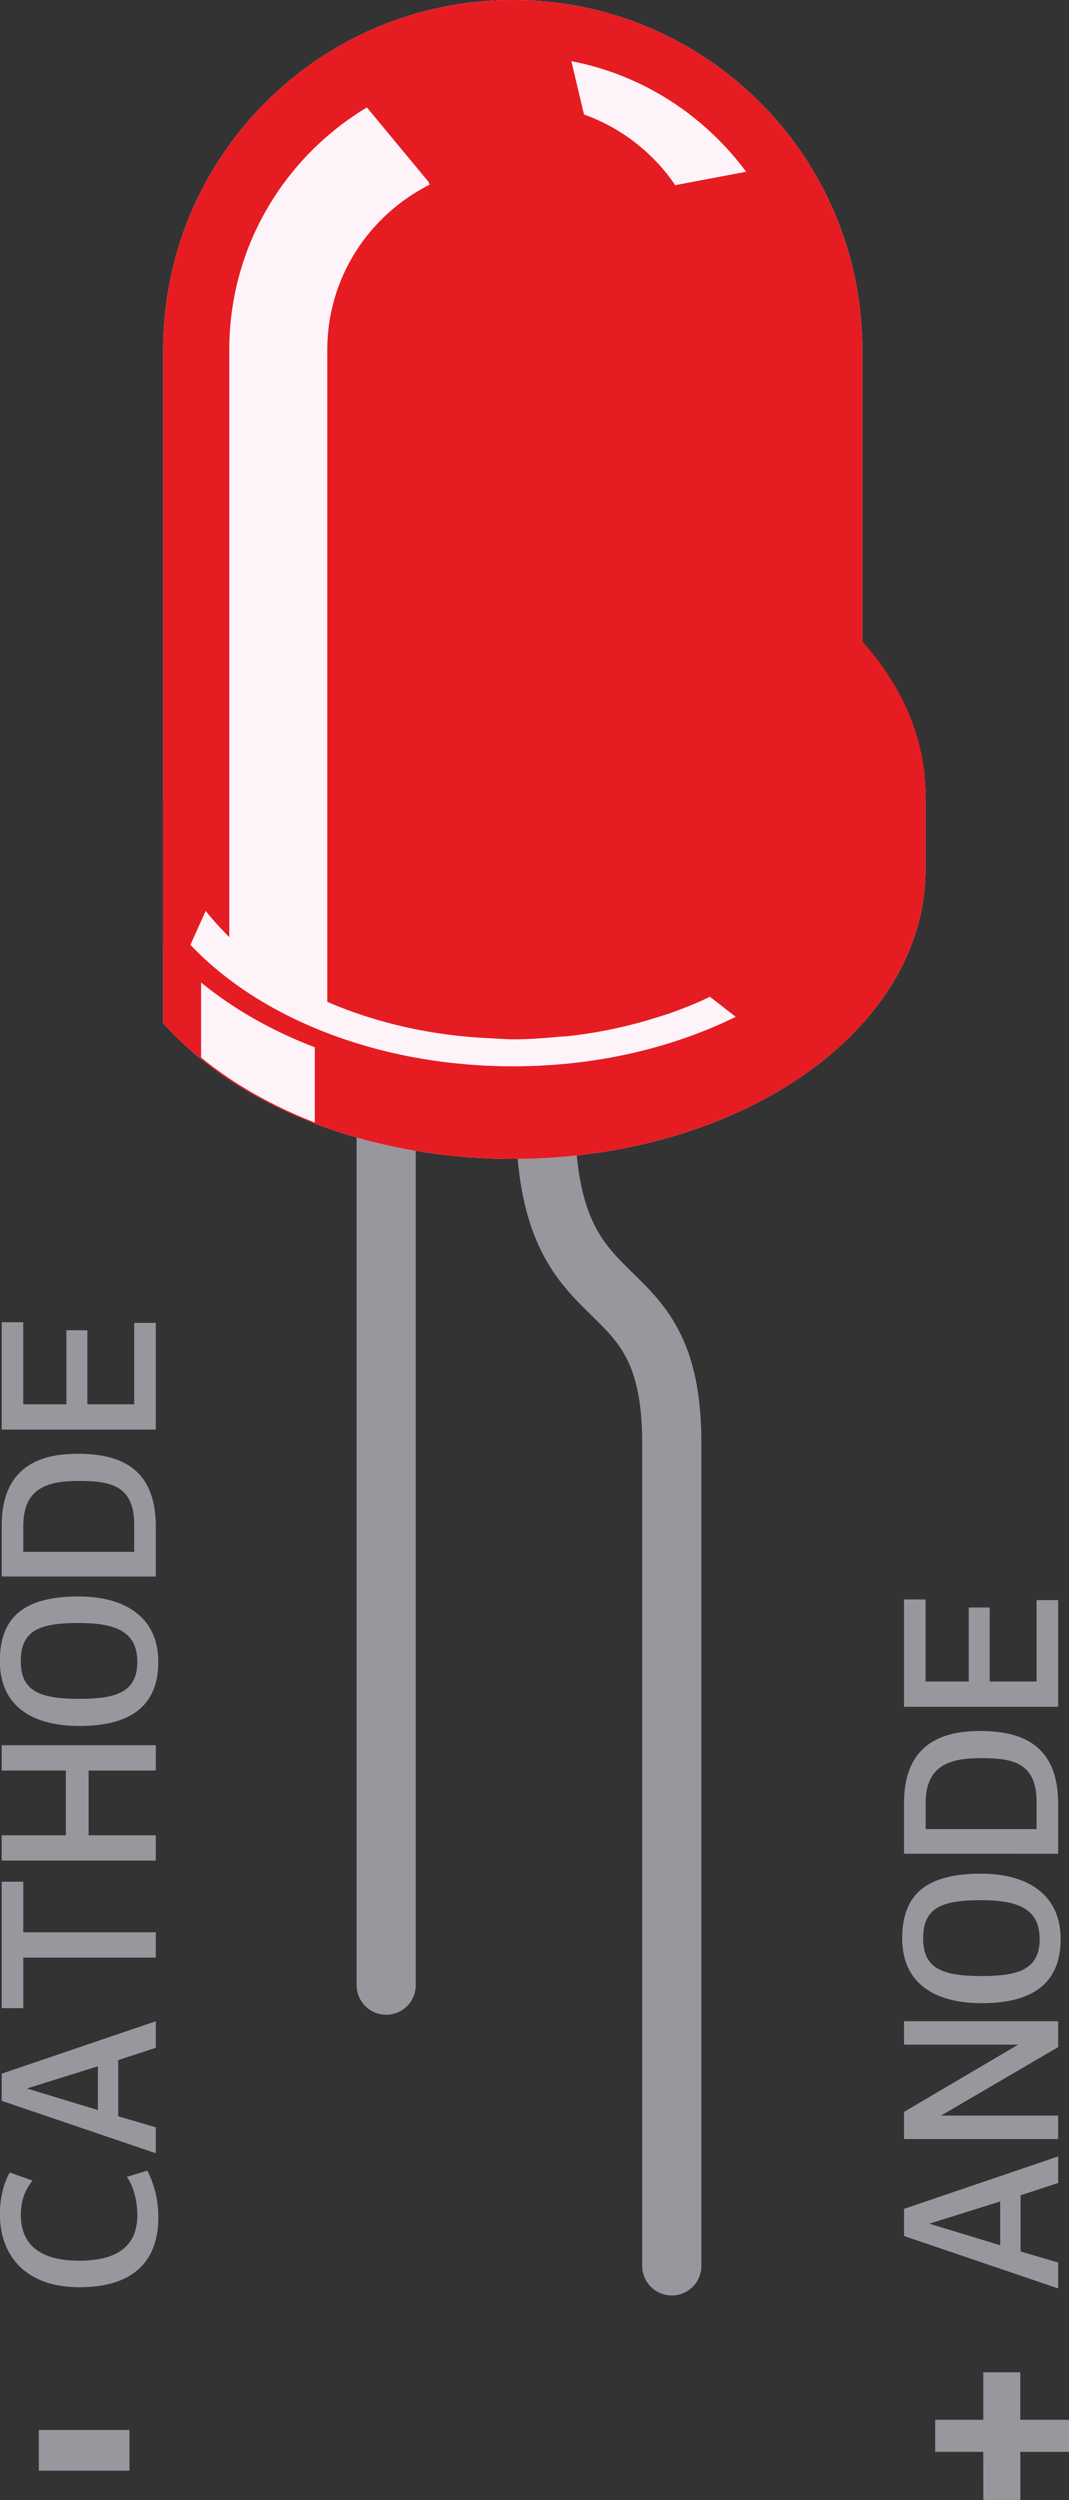 <?xml version="1.0" encoding="UTF-8" standalone="no"?>
<!-- Created with Inkscape (http://www.inkscape.org/) -->

<svg
   width="9.564mm"
   height="22.357mm"
   viewBox="0 0 9.564 22.357"
   version="1.1"
   id="svg10637"
   inkscape:version="1.2.2 (1:1.2.2+202212051550+b0a8486541)"
   sodipodi:docname="led.svg"
   xmlns:inkscape="http://www.inkscape.org/namespaces/inkscape"
   xmlns:sodipodi="http://sodipodi.sourceforge.net/DTD/sodipodi-0.dtd"
   xmlns="http://www.w3.org/2000/svg"
   xmlns:svg="http://www.w3.org/2000/svg">
  <rect x="0" y="0" width="9.564" height="22.357" fill="#333333" stroke="none"/>
  <sodipodi:namedview
     id="namedview10639"
     pagecolor="#ffffff"
     bordercolor="#666666"
     borderopacity="1.0"
     inkscape:showpageshadow="2"
     inkscape:pageopacity="0.0"
     inkscape:pagecheckerboard="0"
     inkscape:deskcolor="#d1d1d1"
     inkscape:document-units="mm"
     showgrid="false"
     inkscape:zoom="0.96123036"
     inkscape:cx="-112.87617"
     inkscape:cy="80.105668"
     inkscape:window-width="2560"
     inkscape:window-height="1403"
     inkscape:window-x="2560"
     inkscape:window-y="0"
     inkscape:window-maximized="1"
     inkscape:current-layer="layer1" />
  <defs
     id="defs10634">
    <clipPath
       clipPathUnits="userSpaceOnUse"
       id="clipPath7305">
      <g
         id="g7309">
        <path
           d="m 45,137 h 18.523 v 46.152 H 45 Z m 0,0"
           id="path7307" />
      </g>
    </clipPath>
    <clipPath
       id="clip30">
      <rect
         x="0"
         y="0"
         width="20"
         height="30"
         id="rect619" />
    </clipPath>
    <clipPath
       id="clip31">
      <path
         d="M 0.203,0.078 H 19.523 V 29.441 H 0.203 Z m 0,0"
         id="path616" />
    </clipPath>
    <clipPath
       clipPathUnits="userSpaceOnUse"
       id="clipPath7323">
      <g
         id="g7327"
         transform="translate(-44,-125)">
        <path
           d="M 44.203,125.078 H 63.523 V 155 H 44.203 Z m 0,0"
           id="path7325" />
      </g>
    </clipPath>
    <mask
       id="mask7">
      <g
         filter="url(#alpha)"
         id="g613">
        <rect
           x="0"
           y="0"
           width="396.85"
           height="660.472"
           style="fill:#000000;fill-opacity:0.3;stroke:none"
           id="rect611" />
      </g>
    </mask>
    <filter
       id="alpha"
       filterUnits="objectBoundingBox"
       x="0"
       y="0"
       width="1"
       height="1">
      <feColorMatrix
         type="matrix"
         in="SourceGraphic"
         values="0 0 0 0 1 0 0 0 0 1 0 0 0 0 1 0 0 0 1 0"
         id="feColorMatrix472" />
    </filter>
    <clipPath
       id="clipPath9963">
      <rect
         x="0"
         y="0"
         width="20"
         height="30"
         id="rect9961" />
    </clipPath>
    <clipPath
       id="clipPath9967">
      <path
         d="M 0.203,0.078 H 19.523 V 29.441 H 0.203 Z m 0,0"
         id="path9965" />
    </clipPath>
    <clipPath
       id="clip32">
      <rect
         x="0"
         y="0"
         width="20"
         height="30"
         id="rect635" />
    </clipPath>
    <clipPath
       id="clip33">
      <path
         d="M 0.203,0.078 H 19.523 V 29.441 H 0.203 Z m 0,0"
         id="path632" />
    </clipPath>
    <clipPath
       clipPathUnits="userSpaceOnUse"
       id="clipPath7317">
      <g
         id="g7321"
         transform="translate(-44,-125)">
        <path
           d="M 44.203,125.078 H 63.523 V 155 H 44.203 Z m 0,0"
           id="path7319" />
      </g>
    </clipPath>
    <mask
       id="mask8">
      <g
         filter="url(#alpha)"
         id="g629">
        <rect
           x="0"
           y="0"
           width="396.85"
           height="660.472"
           style="fill:#000000;fill-opacity:0.5;stroke:none"
           id="rect627" />
      </g>
    </mask>
    <filter
       id="filter9981"
       filterUnits="objectBoundingBox"
       x="0"
       y="0"
       width="1"
       height="1">
      <feColorMatrix
         type="matrix"
         in="SourceGraphic"
         values="0 0 0 0 1 0 0 0 0 1 0 0 0 0 1 0 0 0 1 0"
         id="feColorMatrix9979" />
    </filter>
    <clipPath
       id="clipPath9985">
      <rect
         x="0"
         y="0"
         width="20"
         height="30"
         id="rect9983" />
    </clipPath>
    <clipPath
       id="clipPath9989">
      <path
         d="M 0.203,0.078 H 19.523 V 29.441 H 0.203 Z m 0,0"
         id="path9987" />
    </clipPath>
    <clipPath
       id="clip35">
      <rect
         x="0"
         y="0"
         width="20"
         height="14"
         id="rect654" />
    </clipPath>
    <clipPath
       id="clip36">
      <path
         d="M 0.203,0.328 H 19.523 V 13.438 H 0.203 Z m 0,0"
         id="path651" />
    </clipPath>
    <clipPath
       clipPathUnits="userSpaceOnUse"
       id="clipPath7341">
      <g
         id="g7345"
         transform="translate(-44,-141)">
        <path
           d="m 44.203,141 h 19.32 v 14 H 44.203 Z m 0,0"
           id="path7343" />
      </g>
    </clipPath>
    <mask
       id="mask9">
      <g
         filter="url(#alpha)"
         id="g648">
        <rect
           x="0"
           y="0"
           width="396.85"
           height="660.472"
           style="fill:#000000;fill-opacity:0.9;stroke:none"
           id="rect646" />
      </g>
    </mask>
    <filter
       id="filter10003"
       filterUnits="objectBoundingBox"
       x="0"
       y="0"
       width="1"
       height="1">
      <feColorMatrix
         type="matrix"
         in="SourceGraphic"
         values="0 0 0 0 1 0 0 0 0 1 0 0 0 0 1 0 0 0 1 0"
         id="feColorMatrix10001" />
    </filter>
    <clipPath
       id="clipPath10007">
      <rect
         x="0"
         y="0"
         width="20"
         height="14"
         id="rect10005" />
    </clipPath>
    <clipPath
       id="clipPath10011">
      <path
         d="M 0.203,0.328 H 19.523 V 13.438 H 0.203 Z m 0,0"
         id="path10009" />
    </clipPath>
    <clipPath
       id="clip37">
      <rect
         x="0"
         y="0"
         width="20"
         height="14"
         id="rect670" />
    </clipPath>
    <clipPath
       id="clip38">
      <path
         d="M 0.203,0.328 H 19.523 V 13.438 H 0.203 Z m 0,0"
         id="path667" />
    </clipPath>
    <clipPath
       clipPathUnits="userSpaceOnUse"
       id="clipPath7335">
      <g
         id="g7339"
         transform="translate(-44,-141)">
        <path
           d="m 44.203,141 h 19.32 v 14 H 44.203 Z m 0,0"
           id="path7337" />
      </g>
    </clipPath>
    <mask
       id="mask10">
      <g
         filter="url(#alpha)"
         id="g664">
        <rect
           x="0"
           y="0"
           width="396.85"
           height="660.472"
           style="fill:#000000;fill-opacity:0.7;stroke:none"
           id="rect662" />
      </g>
    </mask>
    <filter
       id="filter10025"
       filterUnits="objectBoundingBox"
       x="0"
       y="0"
       width="1"
       height="1">
      <feColorMatrix
         type="matrix"
         in="SourceGraphic"
         values="0 0 0 0 1 0 0 0 0 1 0 0 0 0 1 0 0 0 1 0"
         id="feColorMatrix10023" />
    </filter>
    <clipPath
       id="clipPath10029">
      <rect
         x="0"
         y="0"
         width="20"
         height="14"
         id="rect10027" />
    </clipPath>
    <clipPath
       id="clipPath10033">
      <path
         d="M 0.203,0.328 H 19.523 V 13.438 H 0.203 Z m 0,0"
         id="path10031" />
    </clipPath>
    <clipPath
       id="clip40">
      <rect
         x="0"
         y="0"
         width="20"
         height="12"
         id="rect689" />
    </clipPath>
    <clipPath
       id="clip41">
      <path
         d="M 0.203,0.328 H 19.523 V 11.531 H 0.203 Z m 0,0"
         id="path686" />
    </clipPath>
    <clipPath
       clipPathUnits="userSpaceOnUse"
       id="clipPath7352">
      <g
         id="g7356"
         transform="translate(-44,-141)">
        <path
           d="m 44.203,141 h 19.32 v 12 H 44.203 Z m 0,0"
           id="path7354" />
      </g>
    </clipPath>
    <mask
       id="mask11">
      <g
         filter="url(#alpha)"
         id="g683">
        <rect
           x="0"
           y="0"
           width="396.85"
           height="660.472"
           style="fill:#000000;fill-opacity:0.25;stroke:none"
           id="rect681" />
      </g>
    </mask>
    <filter
       id="filter10047"
       filterUnits="objectBoundingBox"
       x="0"
       y="0"
       width="1"
       height="1">
      <feColorMatrix
         type="matrix"
         in="SourceGraphic"
         values="0 0 0 0 1 0 0 0 0 1 0 0 0 0 1 0 0 0 1 0"
         id="feColorMatrix10045" />
    </filter>
    <clipPath
       id="clipPath10051">
      <rect
         x="0"
         y="0"
         width="20"
         height="12"
         id="rect10049" />
    </clipPath>
    <clipPath
       id="clipPath10055">
      <path
         d="M 0.203,0.328 H 19.523 V 11.531 H 0.203 Z m 0,0"
         id="path10053" />
    </clipPath>
    <clipPath
       id="clip43">
      <rect
         x="0"
         y="0"
         width="18"
         height="13"
         id="rect708" />
    </clipPath>
    <clipPath
       id="clip44">
      <path
         d="m 0.203,0.012 h 17.719 V 12.41 H 0.203 Z m 0,0"
         id="path705" />
    </clipPath>
    <clipPath
       clipPathUnits="userSpaceOnUse"
       id="clipPath7370">
      <g
         id="g7374"
         transform="translate(-44,-139)">
        <path
           d="M 44.203,139 H 62 v 13 H 44.203 Z m 0,0"
           id="path7372" />
      </g>
    </clipPath>
    <mask
       id="mask12">
      <g
         filter="url(#alpha)"
         id="g702">
        <rect
           x="0"
           y="0"
           width="396.85"
           height="660.472"
           style="fill:#000000;fill-opacity:0.25;stroke:none"
           id="rect700" />
      </g>
    </mask>
    <filter
       id="filter10069"
       filterUnits="objectBoundingBox"
       x="0"
       y="0"
       width="1"
       height="1">
      <feColorMatrix
         type="matrix"
         in="SourceGraphic"
         values="0 0 0 0 1 0 0 0 0 1 0 0 0 0 1 0 0 0 1 0"
         id="feColorMatrix10067" />
    </filter>
    <clipPath
       id="clipPath10073">
      <rect
         x="0"
         y="0"
         width="18"
         height="13"
         id="rect10071" />
    </clipPath>
    <clipPath
       id="clipPath10077">
      <path
         d="m 0.203,0.012 h 17.719 V 12.41 H 0.203 Z m 0,0"
         id="path10075" />
    </clipPath>
    <clipPath
       id="clip45">
      <rect
         x="0"
         y="0"
         width="18"
         height="13"
         id="rect724" />
    </clipPath>
    <clipPath
       id="clip46">
      <path
         d="m 0.203,0.012 h 17.719 V 12.41 H 0.203 Z m 0,0"
         id="path721" />
    </clipPath>
    <clipPath
       clipPathUnits="userSpaceOnUse"
       id="clipPath7364">
      <g
         id="g7368"
         transform="translate(-44,-139)">
        <path
           d="M 44.203,139 H 62 v 13 H 44.203 Z m 0,0"
           id="path7366" />
      </g>
    </clipPath>
    <mask
       id="mask13">
      <g
         filter="url(#alpha)"
         id="g718">
        <rect
           x="0"
           y="0"
           width="396.85"
           height="660.472"
           style="fill:#000000;fill-opacity:0.25;stroke:none"
           id="rect716" />
      </g>
    </mask>
    <filter
       id="filter10091"
       filterUnits="objectBoundingBox"
       x="0"
       y="0"
       width="1"
       height="1">
      <feColorMatrix
         type="matrix"
         in="SourceGraphic"
         values="0 0 0 0 1 0 0 0 0 1 0 0 0 0 1 0 0 0 1 0"
         id="feColorMatrix10089" />
    </filter>
    <clipPath
       id="clipPath10095">
      <rect
         x="0"
         y="0"
         width="18"
         height="13"
         id="rect10093" />
    </clipPath>
    <clipPath
       id="clipPath10099">
      <path
         d="m 0.203,0.012 h 17.719 V 12.41 H 0.203 Z m 0,0"
         id="path10097" />
    </clipPath>
    <clipPath
       id="clip48">
      <rect
         x="0"
         y="0"
         width="20"
         height="30"
         id="rect743" />
    </clipPath>
    <clipPath
       id="clip49">
      <path
         d="M 0.203,0.078 H 19.523 V 29.441 H 0.203 Z m 0,0"
         id="path740" />
    </clipPath>
    <clipPath
       clipPathUnits="userSpaceOnUse"
       id="clipPath7381">
      <g
         id="g7385"
         transform="translate(-44,-125)">
        <path
           d="M 44.203,125.078 H 63.523 V 155 H 44.203 Z m 0,0"
           id="path7383" />
      </g>
    </clipPath>
    <mask
       id="mask14">
      <g
         filter="url(#alpha)"
         id="g737">
        <rect
           x="0"
           y="0"
           width="396.85"
           height="660.472"
           style="fill:#000000;fill-opacity:0.65;stroke:none"
           id="rect735" />
      </g>
    </mask>
    <filter
       id="filter10113"
       filterUnits="objectBoundingBox"
       x="0"
       y="0"
       width="1"
       height="1">
      <feColorMatrix
         type="matrix"
         in="SourceGraphic"
         values="0 0 0 0 1 0 0 0 0 1 0 0 0 0 1 0 0 0 1 0"
         id="feColorMatrix10111" />
    </filter>
    <clipPath
       id="clipPath10117">
      <rect
         x="0"
         y="0"
         width="20"
         height="30"
         id="rect10115" />
    </clipPath>
    <clipPath
       id="clipPath10121">
      <path
         d="M 0.203,0.078 H 19.523 V 29.441 H 0.203 Z m 0,0"
         id="path10119" />
    </clipPath>
    <clipPath
       id="clip50">
      <rect
         x="0"
         y="0"
         width="5"
         height="4"
         id="rect759" />
    </clipPath>
    <clipPath
       id="clip51">
      <path
         d="M 0.555,0.629 H 4.984 V 3.77 H 0.555 Z m 0,0"
         id="path756" />
    </clipPath>
    <mask
       id="mask15">
      <g
         filter="url(#alpha)"
         id="g753">
        <rect
           x="0"
           y="0"
           width="396.85"
           height="660.472"
           style="fill:#000000;fill-opacity:0.4;stroke:none"
           id="rect751" />
      </g>
    </mask>
    <filter
       id="filter10132"
       filterUnits="objectBoundingBox"
       x="0"
       y="0"
       width="1"
       height="1">
      <feColorMatrix
         type="matrix"
         in="SourceGraphic"
         values="0 0 0 0 1 0 0 0 0 1 0 0 0 0 1 0 0 0 1 0"
         id="feColorMatrix10130" />
    </filter>
    <clipPath
       id="clipPath10136">
      <rect
         x="0"
         y="0"
         width="5"
         height="4"
         id="rect10134" />
    </clipPath>
    <clipPath
       id="clipPath10140">
      <path
         d="M 0.555,0.629 H 4.984 V 3.77 H 0.555 Z m 0,0"
         id="path10138" />
    </clipPath>
    <clipPath
       id="clip52">
      <rect
         x="0"
         y="0"
         width="4"
         height="5"
         id="rect775" />
    </clipPath>
    <clipPath
       id="clip53">
      <path
         d="M 0.164,0.984 H 3.047 V 4.531 H 0.164 Z m 0,0"
         id="path772" />
    </clipPath>
    <mask
       id="mask16">
      <g
         filter="url(#alpha)"
         id="g769">
        <rect
           x="0"
           y="0"
           width="396.85"
           height="660.472"
           style="fill:#000000;fill-opacity:0.4;stroke:none"
           id="rect767" />
      </g>
    </mask>
    <filter
       id="filter10151"
       filterUnits="objectBoundingBox"
       x="0"
       y="0"
       width="1"
       height="1">
      <feColorMatrix
         type="matrix"
         in="SourceGraphic"
         values="0 0 0 0 1 0 0 0 0 1 0 0 0 0 1 0 0 0 1 0"
         id="feColorMatrix10149" />
    </filter>
    <clipPath
       id="clipPath10155">
      <rect
         x="0"
         y="0"
         width="4"
         height="5"
         id="rect10153" />
    </clipPath>
    <clipPath
       id="clipPath10159">
      <path
         d="M 0.164,0.984 H 3.047 V 4.531 H 0.164 Z m 0,0"
         id="path10157" />
    </clipPath>
    <clipPath
       id="clip55">
      <rect
         x="0"
         y="0"
         width="15"
         height="26"
         id="rect794" />
    </clipPath>
    <clipPath
       id="clip56">
      <path
         d="M 0.895,0.801 H 14.715 V 25.094 H 0.895 Z m 0,0"
         id="path791" />
    </clipPath>
    <clipPath
       clipPathUnits="userSpaceOnUse"
       id="clipPath7392">
      <g
         id="g7396"
         transform="translate(-44,-127)">
        <path
           d="M 44.203,127 H 59 v 26 H 44.203 Z m 0,0"
           id="path7394" />
      </g>
    </clipPath>
    <mask
       id="mask17">
      <g
         filter="url(#alpha)"
         id="g788">
        <rect
           x="0"
           y="0"
           width="396.85"
           height="660.472"
           style="fill:#000000;fill-opacity:0.4;stroke:none"
           id="rect786" />
      </g>
    </mask>
    <filter
       id="filter10173"
       filterUnits="objectBoundingBox"
       x="0"
       y="0"
       width="1"
       height="1">
      <feColorMatrix
         type="matrix"
         in="SourceGraphic"
         values="0 0 0 0 1 0 0 0 0 1 0 0 0 0 1 0 0 0 1 0"
         id="feColorMatrix10171" />
    </filter>
    <clipPath
       id="clipPath10177">
      <rect
         x="0"
         y="0"
         width="15"
         height="26"
         id="rect10175" />
    </clipPath>
    <clipPath
       id="clipPath10181">
      <path
         d="M 0.895,0.801 H 14.715 V 25.094 H 0.895 Z m 0,0"
         id="path10179" />
    </clipPath>
  </defs>
  <g
     inkscape:label="Layer 1"
     inkscape:groupmode="layer"
     id="layer1"
     transform="translate(-100.641,-127.275)">
    <g
       id="use3882"
       style="fill:#99979e;fill-opacity:1"
       transform="matrix(0.353,0,0,0.353,100.547,149.899)">
      <path
         style="stroke:none"
         d="M 3.547,-1.5 V -2.531 H 1.25 V -1.5 Z m 0,0"
         id="path11550" />
    </g>
    <g
       id="use3890"
       style="fill:#99979e;fill-opacity:1"
       transform="matrix(0.353,0,0,0.353,102.035,147.845)">
      <path
         style="stroke:none"
         d="m -0.734,-3.125 c 0.156,0.219 0.266,0.578 0.266,0.969 0,0.781 -0.5,1.156 -1.484,1.156 -0.953,0 -1.469,-0.391 -1.469,-1.156 0,-0.312 0.078,-0.609 0.297,-0.875 l -0.578,-0.203 c -0.156,0.266 -0.25,0.656 -0.25,1.047 0,1.125 0.719,1.859 2.016,1.859 1.375,0 2,-0.672 2,-1.766 0,-0.438 -0.094,-0.828 -0.281,-1.188 z m 0,0"
         id="path11542" />
    </g>
    <g
       id="use3892"
       style="fill:#99979e;fill-opacity:1"
       transform="matrix(0.353,0,0,0.353,102.035,146.575)">
      <path
         style="stroke:none"
         d="M 0,-0.781 -0.953,-1.062 V -2.484 L 0,-2.797 V -3.469 l -3.906,1.328 v 0.688 L 0,-0.125 Z m -1.469,-1.547 v 1.109 l -1.797,-0.547 z m 0,0"
         id="path11534" />
    </g>
    <g
       id="use3894"
       style="fill:#99979e;fill-opacity:1"
       transform="matrix(0.353,0,0,0.353,102.035,145.305)">
      <path
         style="stroke:none"
         d="m -3.906,-3.406 v 3.203 h 0.547 v -1.281 H 0 V -2.125 h -3.359 v -1.281 z m 0,0"
         id="path11530" />
    </g>
    <g
       id="use3896"
       style="fill:#99979e;fill-opacity:1"
       transform="matrix(0.353,0,0,0.353,102.035,144.035)">
      <path
         style="stroke:none"
         d="m -3.906,-2.625 h 1.625 v 1.641 h -1.625 V -0.344 H 0 V -0.984 H -1.703 V -2.625 H 0 v -0.641 h -3.906 z m 0,0"
         id="path11526" />
    </g>
    <g
       id="use3898"
       style="fill:#99979e;fill-opacity:1"
       transform="matrix(0.353,0,0,0.353,102.035,142.765)">
      <path
         style="stroke:none"
         d="m -3.953,-1.797 c 0,1.141 0.828,1.641 2.016,1.641 1.266,0 2,-0.484 2,-1.625 0,-1.141 -0.859,-1.656 -2.016,-1.656 -1.359,0 -2,0.5 -2,1.641 z m 3.484,0.016 c 0,0.766 -0.531,0.938 -1.469,0.938 -1.016,0 -1.484,-0.203 -1.484,-0.953 0,-0.781 0.469,-0.969 1.469,-0.969 0.938,0 1.484,0.219 1.484,0.984 z m 0,0"
         id="path11518" />
    </g>
    <g
       id="use3900"
       style="fill:#99979e;fill-opacity:1"
       transform="matrix(0.353,0,0,0.353,102.035,141.495)">
      <path
         style="stroke:none"
         d="m 0,-0.344 v -1.266 c 0,-1.531 -0.969,-1.844 -1.984,-1.844 -1.078,0 -1.922,0.422 -1.922,1.828 v 1.281 z M -3.359,-1.625 c 0,-0.969 0.625,-1.141 1.406,-1.141 0.797,0 1.406,0.109 1.406,1.109 v 0.688 h -2.812 z m 0,0"
         id="path11510" />
    </g>
    <g
       id="use3902"
       style="fill:#99979e;fill-opacity:1"
       transform="matrix(0.353,0,0,0.353,102.035,140.225)">
      <path
         style="stroke:none"
         d="M -3.906,-0.469 H 0 v -2.703 h -0.547 v 2.062 h -1.188 v -1.875 h -0.531 v 1.875 h -1.094 V -3.188 H -3.906 Z m 0,0"
         id="path11502" />
    </g>
    <path
       style="fill:none;stroke:#99979e;stroke-width:0.529;stroke-linecap:round;stroke-linejoin:miter;stroke-miterlimit:4;stroke-opacity:1"
       d="m 104.096,134.38 v 10.648"
       id="path4324" />
    <path
       style="clip-rule:nonzero;fill:none;stroke:#99979e;stroke-width:1.5;stroke-linecap:round;stroke-linejoin:miter;stroke-miterlimit:4;stroke-opacity:1"
       d="m 57.066,182.402 v -20.852 c 0,-4.754 -3.203,-2.75 -3.203,-8.301 v -7.156"
       id="path4326"
       clip-path="url(#clipPath7305)"
       transform="matrix(0.353,0,0,0.353,86.507,83.15)" />
    <g
       id="use4330"
       clip-path="url(#clip30)"
       style="clip-rule:nonzero"
       transform="matrix(0.353,0,0,0.353,102.029,127.247)">
      <g
         clip-path="url(#clip31)"
         clip-rule="nonzero"
         id="g11494">
        <path
           style="fill:#e61c23;fill-opacity:1;fill-rule:nonzero;stroke:none"
           d="M 17.922,16.328 V 8.938 c 0,-4.891 -3.961,-8.859 -8.859,-8.859 -4.891,0 -8.859,3.961 -8.859,8.859 V 26 c 1.84,2.062 5.117,3.438 8.859,3.438 5.773,0 10.461,-3.27 10.461,-7.32 v -1.906 c 0,-1.426 -0.594,-2.754 -1.602,-3.883"
           id="path11492" />
      </g>
    </g>
    <g
       id="use4332"
       clip-path="url(#clip32)"
       style="clip-rule:nonzero"
       transform="matrix(0.353,0,0,0.353,102.029,127.247)">
      <g
         clip-path="url(#clip33)"
         clip-rule="nonzero"
         id="g11488">
        <path
           style="fill:#e8e6e6;fill-opacity:1;fill-rule:nonzero;stroke:none"
           d="M 17.922,16.328 V 8.938 c 0,-4.891 -3.961,-8.859 -8.859,-8.859 -4.891,0 -8.859,3.961 -8.859,8.859 V 26 c 1.84,2.062 5.117,3.438 8.859,3.438 5.773,0 10.461,-3.27 10.461,-7.32 v -1.906 c 0,-1.426 -0.594,-2.754 -1.602,-3.883"
           id="path11486" />
      </g>
    </g>
    <g
       id="use4336"
       clip-path="url(#clip35)"
       style="clip-rule:nonzero"
       transform="matrix(0.353,0,0,0.353,102.029,132.892)">
      <g
         clip-path="url(#clip36)"
         clip-rule="nonzero"
         id="g11482">
        <path
           style="fill:#d1d1cf;fill-opacity:1;fill-rule:nonzero;stroke:none"
           d="m 17.922,0.328 v 3.883 c 0,3.422 -3.957,6.207 -8.859,6.207 -4.891,0 -8.859,-2.777 -8.859,-6.207 v 5.785 c 1.84,2.062 5.117,3.441 8.859,3.441 5.773,0 10.461,-3.273 10.461,-7.32 v -1.906 c 0,-1.426 -0.594,-2.754 -1.602,-3.883"
           id="path11480" />
      </g>
    </g>
    <g
       id="use4338"
       clip-path="url(#clip37)"
       style="clip-rule:nonzero"
       transform="matrix(0.353,0,0,0.353,102.029,132.892)">
      <g
         clip-path="url(#clip38)"
         clip-rule="nonzero"
         id="g11476">
        <path
           style="fill:#e61c23;fill-opacity:1;fill-rule:nonzero;stroke:none"
           d="m 17.922,0.328 v 3.883 c 0,3.422 -3.957,6.207 -8.859,6.207 -4.891,0 -8.859,-2.777 -8.859,-6.207 v 5.785 c 1.84,2.062 5.117,3.441 8.859,3.441 5.773,0 10.461,-3.273 10.461,-7.32 v -1.906 c 0,-1.426 -0.594,-2.754 -1.602,-3.883"
           id="path11474" />
      </g>
    </g>
    <g
       id="use4342"
       clip-path="url(#clip40)"
       style="clip-rule:nonzero"
       transform="matrix(0.353,0,0,0.353,102.029,132.892)">
      <g
         clip-path="url(#clip41)"
         clip-rule="nonzero"
         id="g11470">
        <path
           style="fill:#0f0c0c;fill-opacity:1;fill-rule:nonzero;stroke:none"
           d="m 17.922,0.328 v 3.883 c 0,3.422 -3.957,6.207 -8.859,6.207 -4.891,0 -8.859,-2.777 -8.859,-6.207 V 8.094 c 1.84,2.062 5.117,3.438 8.859,3.438 5.773,0 10.461,-3.27 10.461,-7.32 0,-1.426 -0.594,-2.754 -1.602,-3.883"
           id="path11468" />
      </g>
    </g>
    <g
       id="use4346"
       clip-path="url(#clip43)"
       style="clip-rule:nonzero"
       transform="matrix(0.353,0,0,0.353,102.029,132.186)">
      <g
         clip-path="url(#clip44)"
         clip-rule="nonzero"
         id="g11464">
        <path
           style="fill:#e8e6e6;fill-opacity:1;fill-rule:nonzero;stroke:none"
           d="m 9.062,0.012 c 4.895,0 8.859,2.773 8.859,6.199 0,3.426 -3.965,6.199 -8.859,6.199 -4.895,0 -8.859,-2.773 -8.859,-6.199 0,-3.426 3.965,-6.199 8.859,-6.199"
           id="path11462" />
      </g>
    </g>
    <g
       id="use4348"
       clip-path="url(#clip45)"
       style="clip-rule:nonzero"
       transform="matrix(0.353,0,0,0.353,102.029,132.186)">
      <g
         clip-path="url(#clip46)"
         clip-rule="nonzero"
         id="g11458">
        <path
           style="fill:#e61c23;fill-opacity:1;fill-rule:nonzero;stroke:none"
           d="m 9.062,0.012 c 4.895,0 8.859,2.773 8.859,6.199 0,3.426 -3.965,6.199 -8.859,6.199 -4.895,0 -8.859,-2.773 -8.859,-6.199 0,-3.426 3.965,-6.199 8.859,-6.199"
           id="path11456" />
      </g>
    </g>
    <path
       style="fill:#5e5e61;fill-opacity:1;fill-rule:nonzero;stroke:none;stroke-width:0.353"
       d="m 103.072,131.529 v 2.848 h 0.437 v -1.328 h 1.244 l 1.763,-1.892 h -2.913 z m 0,0"
       id="path4352" />
    <path
       style="fill:#5e5e61;fill-opacity:1;fill-rule:nonzero;stroke:none;stroke-width:0.353"
       d="m 106.854,131.034 0.193,0.225 -1.678,1.79 h 1.61 v 1.328 h 0.404 v -3.343 z m 0,0"
       id="path4354" />
    <g
       id="use4356"
       clip-path="url(#clip48)"
       style="clip-rule:nonzero"
       transform="matrix(0.353,0,0,0.353,102.029,127.247)">
      <g
         clip-path="url(#clip49)"
         clip-rule="nonzero"
         id="g11452">
        <path
           style="fill:#e61c23;fill-opacity:1;fill-rule:nonzero;stroke:none"
           d="M 17.922,16.328 V 8.938 c 0,-4.891 -3.961,-8.859 -8.859,-8.859 -4.891,0 -8.859,3.961 -8.859,8.859 V 26 c 1.84,2.062 5.117,3.438 8.859,3.438 5.773,0 10.461,-3.27 10.461,-7.32 v -1.906 c 0,-1.426 -0.594,-2.754 -1.602,-3.883"
           id="path11450" />
      </g>
    </g>
    <g
       id="use4360"
       clip-path="url(#clip50)"
       transform="matrix(0.353,0,0,0.353,105.557,127.6)">
      <g
         clip-path="url(#clip51)"
         clip-rule="nonzero"
         id="g11446">
        <path
           style="fill:#fdf3f8;fill-opacity:1;fill-rule:nonzero;stroke:none"
           d="M 3.188,3.77 4.984,3.43 C 3.93,2.012 2.379,0.98 0.555,0.629 L 0.875,1.98 c 0.953,0.34 1.758,0.977 2.312,1.789"
           id="path11444" />
      </g>
    </g>
    <g
       id="use4362"
       clip-path="url(#clip52)"
       transform="matrix(0.353,0,0,0.353,102.382,135.714)">
      <g
         clip-path="url(#clip53)"
         clip-rule="nonzero"
         id="g11440">
        <path
           style="fill:#fdf3f8;fill-opacity:1;fill-rule:nonzero;stroke:none"
           d="M 0.164,0.984 V 2.883 C 0.973,3.547 1.953,4.105 3.047,4.531 V 2.625 C 1.949,2.207 0.977,1.648 0.164,0.984"
           id="path11438" />
      </g>
    </g>
    <g
       id="use4364"
       clip-path="url(#clip55)"
       style="clip-rule:nonzero"
       transform="matrix(0.353,0,0,0.353,102.029,127.953)">
      <g
         clip-path="url(#clip56)"
         clip-rule="nonzero"
         id="g11434">
        <path
           style="fill:#fdf3f8;fill-opacity:1;fill-rule:nonzero;stroke:none"
           d="m 14.043,23.34 c -0.316,0.152 -0.66,0.289 -1.008,0.414 -0.07,0.023 -0.145,0.047 -0.223,0.07 -0.703,0.227 -1.449,0.398 -2.242,0.492 -0.094,0.012 -0.188,0.023 -0.281,0.023 -0.398,0.039 -0.805,0.07 -1.215,0.07 -0.184,0 -0.383,-0.02 -0.59,-0.027 -1.5,-0.066 -2.91,-0.398 -4.121,-0.922 V 6.941 c 0,-1.836 1.062,-3.41 2.594,-4.184 L 6.93,2.688 5.367,0.801 C 3.281,2.055 1.879,4.328 1.879,6.938 V 21.82 C 1.816,21.758 1.496,21.434 1.281,21.156 l -0.387,0.859 c 1.754,1.855 4.762,3.078 8.18,3.078 2.102,0 4.047,-0.469 5.641,-1.254 l -0.66,-0.512 z m 0,0"
           id="path11432" />
      </g>
    </g>
    <g
       id="use4368"
       style="fill:#99979e;fill-opacity:1"
       transform="matrix(0.353,0,0,0.353,108.76,149.841)">
      <path
         style="stroke:none"
         d="m 1.922,-0.594 h 0.938 V -1.812 H 4.094 V -2.625 H 2.859 v -1.203 h -0.938 V -2.625 h -1.219 v 0.812 h 1.219 z m 0,0"
         id="path11546" />
    </g>
    <g
       id="use4376"
       style="fill:#99979e;fill-opacity:1"
       transform="matrix(0.353,0,0,0.353,110.108,147.784)">
      <path
         style="stroke:none"
         d="M 0,-0.781 -0.953,-1.062 V -2.484 L 0,-2.797 V -3.469 l -3.906,1.328 v 0.688 L 0,-0.125 Z m -1.469,-1.547 v 1.109 l -1.797,-0.547 z m 0,0"
         id="path11538" />
    </g>
    <g
       id="use4378"
       style="fill:#99979e;fill-opacity:1"
       transform="matrix(0.353,0,0,0.353,110.108,146.514)">
      <path
         style="stroke:none"
         d="M -2.969,-0.906 0,-2.641 v -0.656 h -3.906 v 0.594 h 2.891 L -3.906,-1 v 0.688 H 0 v -0.594 z m 0,0"
         id="path11498" />
    </g>
    <g
       id="use4380"
       style="fill:#99979e;fill-opacity:1"
       transform="matrix(0.353,0,0,0.353,110.108,145.244)">
      <path
         style="stroke:none"
         d="m -3.953,-1.797 c 0,1.141 0.828,1.641 2.016,1.641 1.266,0 2,-0.484 2,-1.625 0,-1.141 -0.859,-1.656 -2.016,-1.656 -1.359,0 -2,0.5 -2,1.641 z m 3.484,0.016 c 0,0.766 -0.531,0.938 -1.469,0.938 -1.016,0 -1.484,-0.203 -1.484,-0.953 0,-0.781 0.469,-0.969 1.469,-0.969 0.938,0 1.484,0.219 1.484,0.984 z m 0,0"
         id="path11522" />
    </g>
    <g
       id="use4382"
       style="fill:#99979e;fill-opacity:1"
       transform="matrix(0.353,0,0,0.353,110.108,143.974)">
      <path
         style="stroke:none"
         d="m 0,-0.344 v -1.266 c 0,-1.531 -0.969,-1.844 -1.984,-1.844 -1.078,0 -1.922,0.422 -1.922,1.828 v 1.281 z M -3.359,-1.625 c 0,-0.969 0.625,-1.141 1.406,-1.141 0.797,0 1.406,0.109 1.406,1.109 v 0.688 h -2.812 z m 0,0"
         id="path11514" />
    </g>
    <g
       id="use4384"
       style="fill:#99979e;fill-opacity:1"
       transform="matrix(0.353,0,0,0.353,110.108,142.704)">
      <path
         style="stroke:none"
         d="M -3.906,-0.469 H 0 v -2.703 h -0.547 v 2.062 h -1.188 v -1.875 h -0.531 v 1.875 h -1.094 V -3.188 H -3.906 Z m 0,0"
         id="path11506" />
    </g>
  </g>
</svg>
